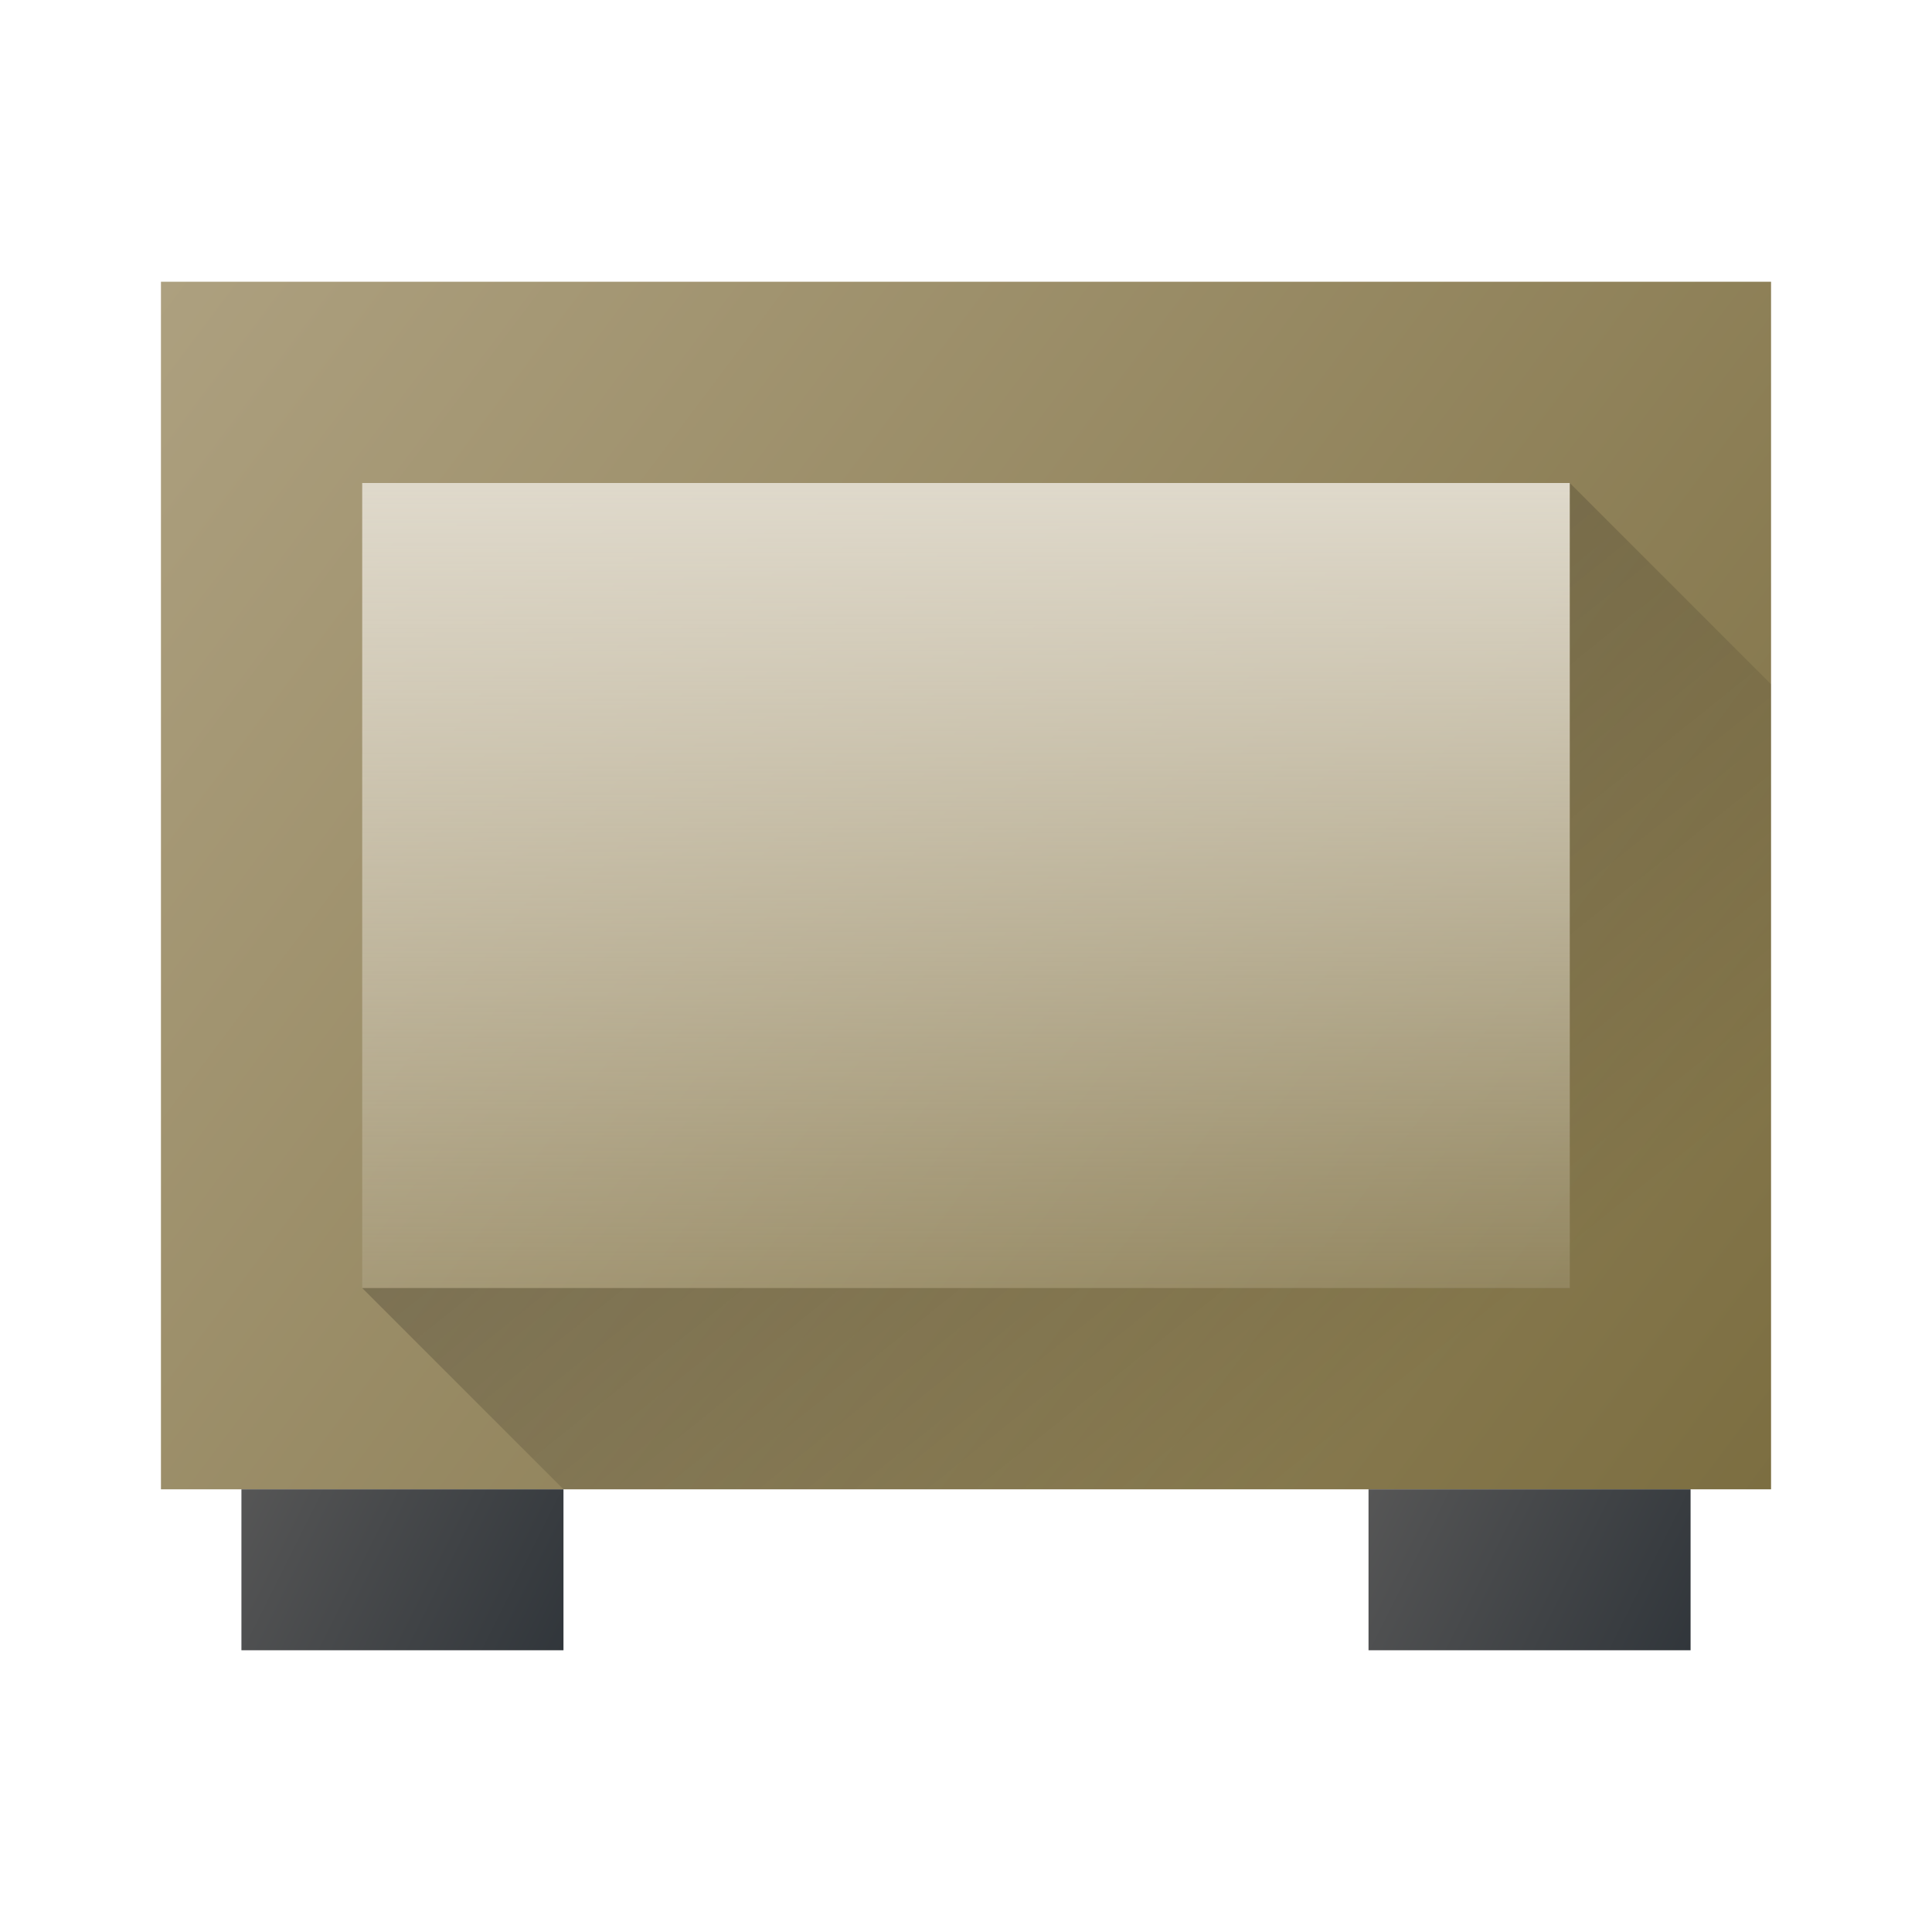 <?xml version="1.0" encoding="UTF-8" standalone="no"?>
<!-- Created with Inkscape (http://www.inkscape.org/) -->

<svg
   width="48"
   height="48"
   viewBox="0 0 12.7 12.7"
   version="1.1"
   id="svg5"
   inkscape:version="1.1.1 (3bf5ae0d25, 2021-09-20, custom)"
   sodipodi:docname="qv4l2.svg"
   xmlns:inkscape="http://www.inkscape.org/namespaces/inkscape"
   xmlns:sodipodi="http://sodipodi.sourceforge.net/DTD/sodipodi-0.dtd"
   xmlns:xlink="http://www.w3.org/1999/xlink"
   xmlns="http://www.w3.org/2000/svg"
   xmlns:svg="http://www.w3.org/2000/svg">
  <sodipodi:namedview
     id="namedview7"
     pagecolor="#ffffff"
     bordercolor="#666666"
     borderopacity="1.0"
     inkscape:pageshadow="2"
     inkscape:pageopacity="0.0"
     inkscape:pagecheckerboard="0"
     inkscape:document-units="px"
     showgrid="false"
     units="px"
     width="48px"
     inkscape:zoom="8.3229167"
     inkscape:cx="0.12015019"
     inkscape:cy="35.38423"
     inkscape:window-width="1920"
     inkscape:window-height="1019"
     inkscape:window-x="0"
     inkscape:window-y="31"
     inkscape:window-maximized="1"
     inkscape:current-layer="svg5" />
  <defs
     id="defs2">
    <linearGradient
       inkscape:collect="always"
       id="linearGradient9205">
      <stop
         style="stop-color:#31363b;stop-opacity:1;"
         offset="0"
         id="stop9201" />
      <stop
         style="stop-color:#565656;stop-opacity:1"
         offset="1"
         id="stop9203" />
    </linearGradient>
    <linearGradient
       inkscape:collect="always"
       id="linearGradient7059">
      <stop
         style="stop-color:#dfd9cb;stop-opacity:1;"
         offset="0"
         id="stop7055" />
      <stop
         style="stop-color:#dfd9cb;stop-opacity:0;"
         offset="1"
         id="stop7057" />
    </linearGradient>
    <linearGradient
       inkscape:collect="always"
       id="linearGradient6765">
      <stop
         style="stop-color:#ada07f;stop-opacity:1;"
         offset="0"
         id="stop6761" />
      <stop
         style="stop-color:#7c6e41;stop-opacity:1"
         offset="1"
         id="stop6763" />
    </linearGradient>
    <linearGradient
       inkscape:collect="always"
       id="linearGradient5847">
      <stop
         style="stop-color:#000000;stop-opacity:1;"
         offset="0"
         id="stop5843" />
      <stop
         style="stop-color:#000000;stop-opacity:0;"
         offset="1"
         id="stop5845" />
    </linearGradient>
    <linearGradient
       inkscape:collect="always"
       xlink:href="#linearGradient5847"
       id="linearGradient5849"
       x1="7.724"
       y1="3.714"
       x2="10.881"
       y2="7.651"
       gradientUnits="userSpaceOnUse"
       gradientTransform="translate(0,0.265)" />
    <linearGradient
       inkscape:collect="always"
       xlink:href="#linearGradient6765"
       id="linearGradient6767"
       x1="1.058"
       y1="1.587"
       x2="11.642"
       y2="9.525"
       gradientUnits="userSpaceOnUse"
       gradientTransform="translate(0,0.265)" />
    <linearGradient
       inkscape:collect="always"
       xlink:href="#linearGradient7059"
       id="linearGradient7061"
       x1="10.319"
       y1="2.91"
       x2="10.319"
       y2="9.26"
       gradientUnits="userSpaceOnUse"
       gradientTransform="translate(0,0.265)" />
    <linearGradient
       inkscape:collect="always"
       xlink:href="#linearGradient9205"
       id="linearGradient8721"
       x1="3.704"
       y1="10.848"
       x2="1.587"
       y2="9.79"
       gradientUnits="userSpaceOnUse" />
    <linearGradient
       inkscape:collect="always"
       xlink:href="#linearGradient9205"
       id="linearGradient9329"
       gradientUnits="userSpaceOnUse"
       x1="3.704"
       y1="10.848"
       x2="1.587"
       y2="9.79"
       gradientTransform="translate(7.408)" />
  </defs>
  <path
     id="rect846"
     style="fill:url(#linearGradient6767);stroke-width:0.25"
     d="M 1.058,1.852 H 11.642 v 7.938 H 1.058 Z" />
  <rect
     style="fill:url(#linearGradient7061);fill-opacity:1;stroke-width:0.218"
     id="rect1540"
     width="7.938"
     height="5.292"
     x="2.381"
     y="3.175" />
  <path
     id="rect5374"
     style="opacity:0.2;fill:url(#linearGradient5849);fill-opacity:1;stroke-width:0.265"
     d="M 2.381,8.467 H 10.319 V 3.175 l 1.323,1.323 -10e-7,5.292 H 3.704 Z"
     sodipodi:nodetypes="ccccccc" />
  <rect
     style="fill:url(#linearGradient8721);fill-opacity:1;stroke-width:0.265"
     id="rect8559"
     width="2.117"
     height="1.058"
     x="1.587"
     y="9.79" />
  <rect
     style="fill:url(#linearGradient9329);fill-opacity:1;stroke-width:0.265"
     id="rect8559-7"
     width="2.117"
     height="1.058"
     x="8.996"
     y="9.79" />
</svg>
